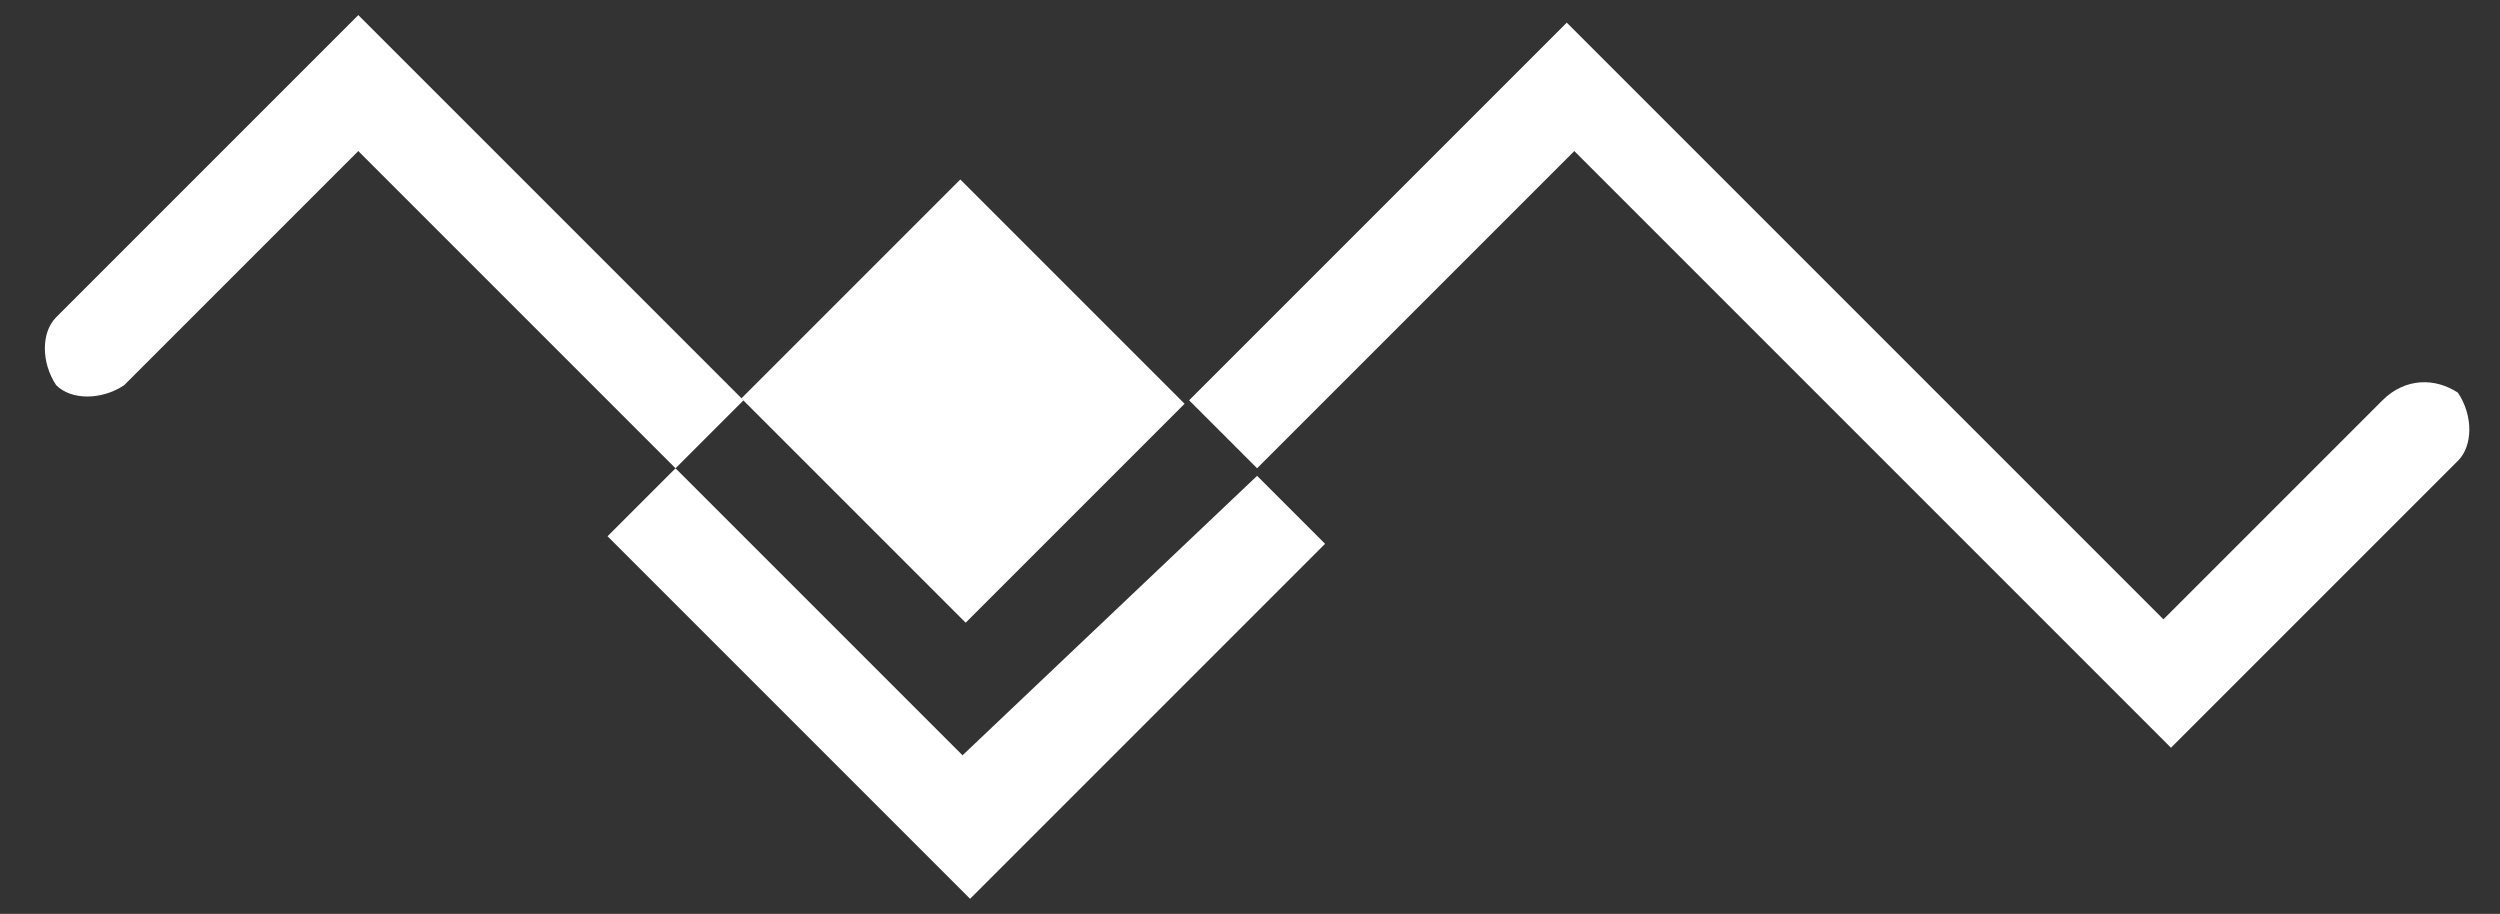 <?xml version="1.0" encoding="utf-8"?>
<!-- Generator: Adobe Illustrator 26.4.1, SVG Export Plug-In . SVG Version: 6.00 Build 0)  -->
<svg version="1.1" id="Capa_1" xmlns="http://www.w3.org/2000/svg" xmlns:xlink="http://www.w3.org/1999/xlink" x="0px" y="0px"
	 viewBox="0 0 33.1 12.1" style="enable-background:new 0 0 33.1 12.1;" xml:space="preserve">
<rect x="0" y="0" width="33.1" height="12.1" fill="#333333" stroke="none"/>
<style type="text/css">
	.st0{fill:#FFFFFF;}
</style>
<g id="Grupo_464_00000181084902414872713710000014593707252300955815_" transform="translate(359.744 104)">
	<path id="Trazado_1133_00000000197629125737989310000003519483211974939045_" class="st0" d="M-355-103.8l-4,4
		c-0.2,0.2-0.2,0.6,0,0.9l0,0c0.2,0.2,0.6,0.2,0.9,0l3.1-3.1l4.2,4.2l0.9-0.9L-355-103.8z"/>
	<path id="Trazado_1134_00000082342112981318780020000001537089820433577614_" class="st0" d="M-328.2-98.7l-2.9,2.9l-7.9-7.9l-5,5
		l0.9,0.9l4.2-4.2l7.9,7.9l3.8-3.8c0.2-0.2,0.2-0.6,0-0.9l0,0C-327.5-99-327.9-99-328.2-98.7z"/>
	<path id="Trazado_1135_00000170277496686723248380000006882742733675026064_" class="st0" d="M-350.8-97.8l-0.9,0.9l4.8,4.8
		l4.7-4.7l-0.9-0.9L-347-94L-350.8-97.8z"/>
	
		<rect id="Rectángulo_1443_00000094600616879394863730000015136314970179254146_" x="-349.1" y="-100.8" transform="matrix(0.707 -0.707 0.707 0.707 -31.849 -274.273)" class="st0" width="4.1" height="4.2"/>
</g>
</svg>
